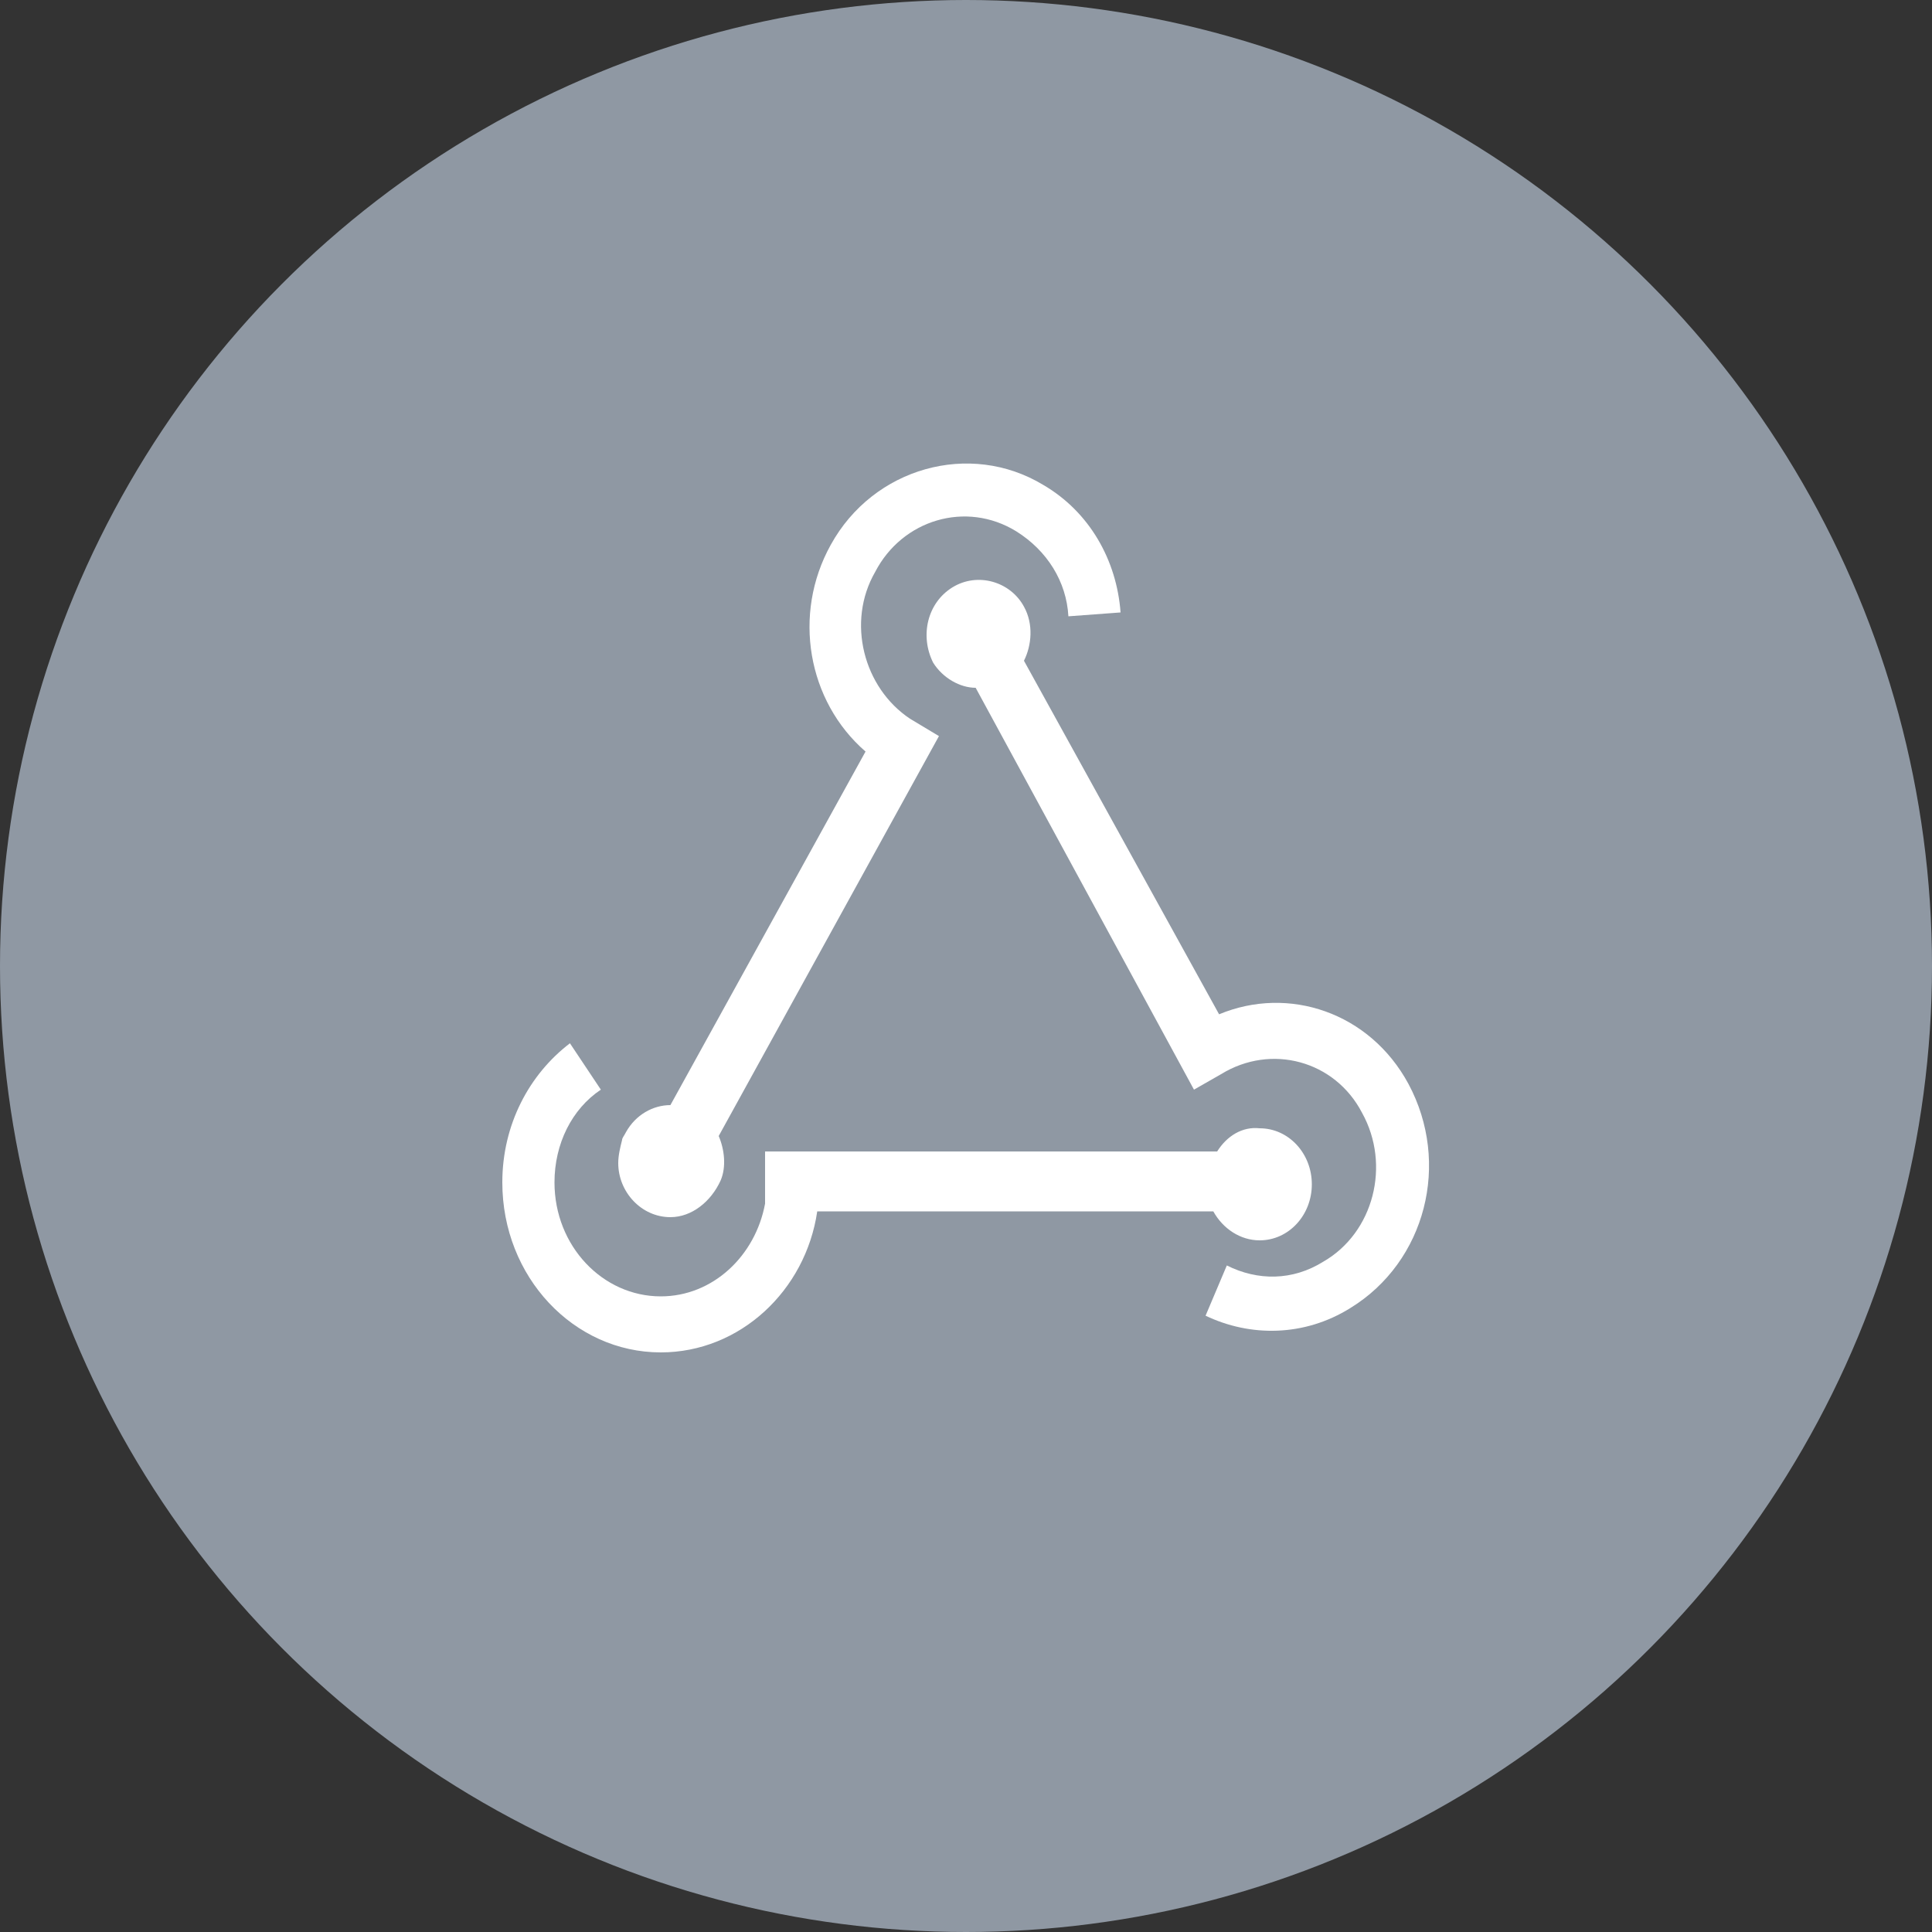 <?xml version="1.0" encoding="utf-8"?>
<svg version="1.1" id="Layer_1" xmlns="http://www.w3.org/2000/svg" xmlns:xlink="http://www.w3.org/1999/xlink" x="0px" y="0px"
   viewBox="0 0 100 100" style="enable-background:new 0 0 100 100;" xml:space="preserve">
<rect x="0" y="0" width="100" height="100" fill="#333333" stroke="none"/>
<style type="text/css">
  .st0{fill-rule:evenodd;clip-rule:evenodd;fill:#8F98A3;}
  .st1{fill-rule:evenodd;clip-rule:evenodd;fill:#FFFFFF;}
</style>
<g>
  <circle class="st0" cx="50" cy="50" r="50"/>
  <g transform="translate(26 24)">
    <path class="st1" d="M37,35.6H13.6v2.7c-0.5,2.7-2.7,4.8-5.4,4.8c-3,0-5.5-2.6-5.5-5.9c0-2,0.9-3.8,2.4-4.8L3.5,30
      C1.4,31.6,0,34.2,0,37.2C0,42.1,3.7,46,8.2,46c4.1,0,7.5-3.2,8.1-7.3h20.5c0.5,0.9,1.4,1.5,2.4,1.5c1.5,0,2.7-1.3,2.7-2.9
      c0-1.6-1.2-2.9-2.7-2.9C38.3,34.3,37.5,34.8,37,35.6z"/>
    <path class="st1" d="M6.2,35c0-0.1,0.1-0.2,0.2-0.4c0.5-0.9,1.4-1.4,2.3-1.4l10.1-18.3c-3-2.6-3.8-7.1-1.8-10.7
      c2.2-4,7.2-5.4,11-3.1c2.4,1.4,3.8,3.9,4,6.6l-2.7,0.2c-0.1-1.8-1.1-3.4-2.7-4.4c-2.6-1.6-5.9-0.6-7.3,2.1c-1.5,2.6-0.6,6,1.8,7.6
      l1.5,0.9L11.2,34.8c0.3,0.7,0.4,1.6,0.1,2.3C10.8,38.2,9.8,39,8.7,39C7.2,39,6,37.7,6,36.2C6,35.8,6.1,35.4,6.2,35z"/>
    <path class="st1" d="M24.5,11.6l11.3,20.8l1.4-0.8l0,0c0,0,0,0,0,0c2.6-1.6,5.9-0.7,7.3,2c1.5,2.7,0.6,6.2-2,7.7
      c-1.6,1-3.4,1-5,0.2l-1.1,2.6c2.3,1.1,5.1,1.1,7.5-0.4c3.9-2.4,5.2-7.5,3-11.6c-2-3.7-6.2-5.1-9.8-3.6L27,10.2
      c0.4-0.8,0.5-1.9,0-2.8c-0.7-1.3-2.4-1.8-3.7-1s-1.7,2.5-1,3.9C22.8,11.1,23.7,11.6,24.5,11.6z"/>
  </g>
</g>
</svg>
